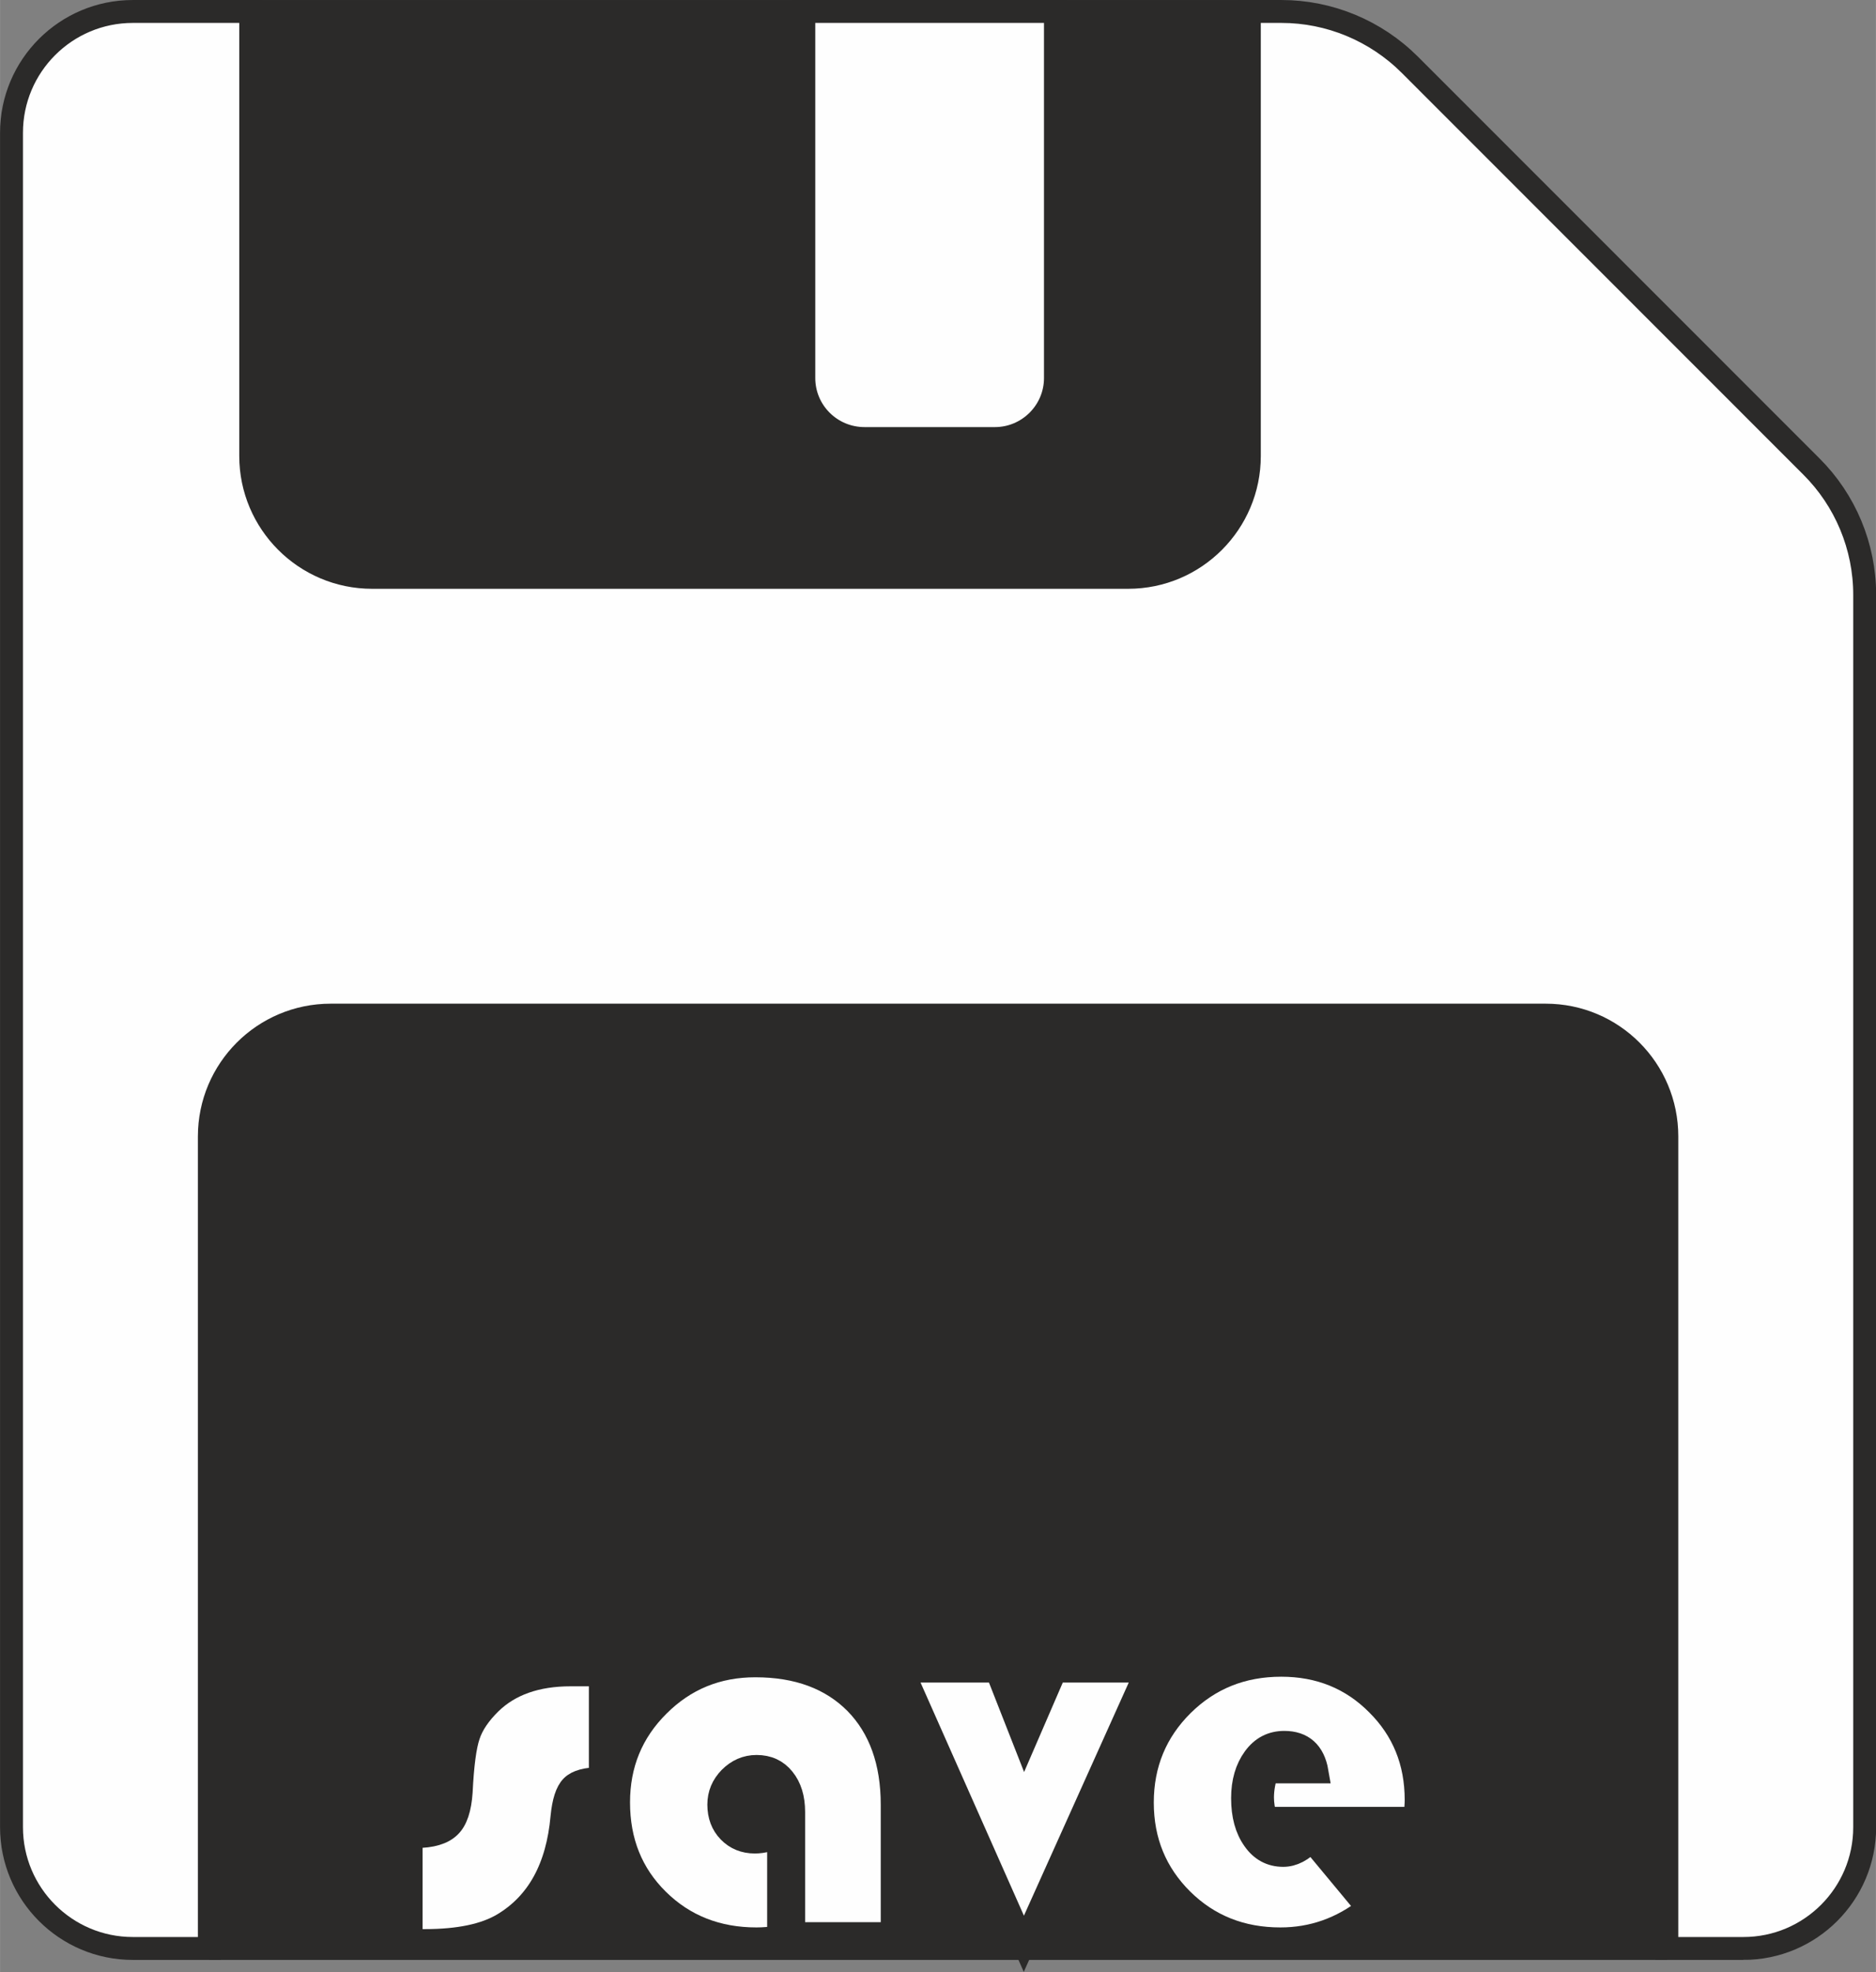 <?xml version="1.0" encoding="UTF-8"?>
<!DOCTYPE svg PUBLIC "-//W3C//DTD SVG 1.1//EN" "http://www.w3.org/Graphics/SVG/1.1/DTD/svg11.dtd">
<!-- Creator: CorelDRAW X7 -->
<svg xmlns="http://www.w3.org/2000/svg" xml:space="preserve" width="9.67in" height="10.165in" version="1.1" style="shape-rendering:geometricPrecision; text-rendering:geometricPrecision; image-rendering:optimizeQuality; fill-rule:evenodd; clip-rule:evenodd"
viewBox="0 0 9975 10486"
 xmlns:xlink="http://www.w3.org/1999/xlink">
 <rect x="0" y="0" width="9975" height="10486" fill="#808080" stroke="none"/>
 <defs>
  <style type="text/css">
   <![CDATA[
    .str0 {stroke:#2B2A29;stroke-width:121.84}
    .str1 {stroke:#2B2A29;stroke-width:7.164}
    .str2 {stroke:#2B2A29;stroke-width:7.164}
    .fil3 {fill:none}
    .fil1 {fill:none;fill-rule:nonzero}
    .fil2 {fill:#2B2A29}
    .fil4 {fill:#2B2A29}
    .fil5 {fill:#FEFEFE}
    .fil0 {fill:#FEFEFE;fill-rule:nonzero}
   ]]>
  </style>
 </defs>
 <g id="Слой_x0020_1">
  <path class="fil0" d="M3192 8906l0 552c-73,0 -124,14 -151,41 -28,28 -45,82 -53,163 -24,269 -128,459 -313,570 -97,58 -236,87 -416,87l-73 0 0 -553 24 0c84,0 144,-18 180,-53 36,-34 56,-96 62,-183 7,-143 20,-244 40,-302 19,-58 58,-115 116,-172 103,-100 245,-150 426,-150l158 0z"/>
  <path id="1" class="fil0" d="M4140 9758l0 542c-43,7 -82,10 -118,10 -209,0 -384,-69 -524,-207 -140,-138 -209,-311 -209,-519 0,-202 70,-374 212,-515 141,-141 313,-211 515,-211 225,0 403,66 534,198 129,132 194,313 194,541l0 685 -524 0 0 -647c0,-73 -18,-132 -54,-176 -35,-44 -83,-66 -143,-66 -55,0 -102,21 -142,61 -39,40 -59,87 -59,142 0,58 18,106 54,143 36,37 82,56 137,56 46,0 88,-12 127,-37z"/>
  <polygon id="2" class="fil0" points="6096,8886 5444,10336 4801,8886 5300,8886 5448,9263 5611,8886 "/>
  <path id="3" class="fil0" d="M7523 9669l-793 0c-11,-41 -17,-77 -17,-110 0,-47 9,-92 24,-137l266 0c-18,-105 -77,-157 -174,-157 -66,0 -119,27 -160,83 -41,56 -62,127 -62,214 0,91 20,164 60,220 39,56 91,84 156,84 52,0 102,-26 151,-79l298 359c-139,110 -294,164 -464,164 -207,0 -381,-69 -522,-208 -141,-140 -212,-312 -212,-517 0,-205 72,-378 214,-519 143,-141 317,-211 525,-211 202,0 373,69 510,207 138,137 207,307 207,509 0,20 -2,53 -7,98z"/>
  <path id="4" class="fil1 str0" d="M3192 8906l0 552c-73,0 -124,14 -151,41 -28,28 -45,82 -53,163 -24,269 -128,459 -313,570 -97,58 -236,87 -416,87l-73 0 0 -553 24 0c84,0 144,-18 180,-53 36,-34 56,-96 62,-183 7,-143 20,-244 40,-302 19,-58 58,-115 116,-172 103,-100 245,-150 426,-150l158 0z"/>
  <path id="5" class="fil1 str0" d="M4140 9758l0 542c-43,7 -82,10 -118,10 -209,0 -384,-69 -524,-207 -140,-138 -209,-311 -209,-519 0,-202 70,-374 212,-515 141,-141 313,-211 515,-211 225,0 403,66 534,198 129,132 194,313 194,541l0 685 -524 0 0 -647c0,-73 -18,-132 -54,-176 -35,-44 -83,-66 -143,-66 -55,0 -102,21 -142,61 -39,40 -59,87 -59,142 0,58 18,106 54,143 36,37 82,56 137,56 46,0 88,-12 127,-37z"/>
  <polygon id="6" class="fil1 str0" points="6096,8886 5444,10336 4801,8886 5300,8886 5448,9263 5611,8886 "/>
  <path id="7" class="fil1 str0" d="M7523 9669l-793 0c-11,-41 -17,-77 -17,-110 0,-47 9,-92 24,-137l266 0c-18,-105 -77,-157 -174,-157 -66,0 -119,27 -160,83 -41,56 -62,127 -62,214 0,91 20,164 60,220 39,56 91,84 156,84 52,0 102,-26 151,-79l298 359c-139,110 -294,164 -464,164 -207,0 -381,-69 -522,-208 -141,-140 -212,-312 -212,-517 0,-205 72,-378 214,-519 143,-141 317,-211 525,-211 202,0 373,69 510,207 138,137 207,307 207,509 0,20 -2,53 -7,98z"/>
  <path class="fil2 str1" d="M8219 5398l-6461 0c-356,0 -645,289 -645,645l0 4318 7750 0 0 -4318c0,-356 -288,-645 -644,-645zm-5027 3508l0 552c-73,0 -124,14 -151,41 -28,28 -45,82 -53,163 -24,269 -128,459 -313,570 -97,58 -236,87 -416,87l-73 0 0 -553 24 0c84,0 144,-18 180,-53 36,-34 56,-96 62,-183 7,-143 20,-244 40,-302 19,-58 58,-115 116,-172 103,-100 245,-150 426,-150l158 0zm824 -48c225,0 403,66 534,198 129,132 194,313 194,541l0 685 -524 0 0 -647c0,-73 -18,-132 -54,-176 -35,-44 -83,-66 -143,-66 -55,0 -102,21 -142,61 -39,40 -59,87 -59,142 0,58 18,106 54,143 36,37 82,56 137,56 46,0 88,-12 127,-37l0 542c-43,7 -82,10 -118,10 -209,0 -384,-69 -524,-207 -140,-138 -209,-311 -209,-519 0,-202 70,-374 212,-515 141,-141 313,-211 515,-211zm1595 28l485 0 -652 1450 -643 -1450 499 0 148 377 163 -377zm677 180c143,-141 317,-211 525,-211 202,0 373,69 510,207 138,137 207,307 207,509 0,20 -2,53 -7,98l-793 0c-11,-41 -17,-77 -17,-110 0,-47 9,-92 24,-137l266 0c-18,-105 -77,-157 -174,-157 -66,0 -119,27 -160,83 -41,56 -62,127 -62,214 0,91 20,164 60,220 39,56 91,84 156,84 52,0 102,-26 151,-79l298 359c-139,110 -294,164 -464,164 -207,0 -381,-69 -522,-208 -141,-140 -212,-312 -212,-517 0,-205 72,-378 214,-519z"/>
 </g>
 <g id="Слой_x0020_1_0">
  <line class="fil3 str0" x1="1113" y1="10361" x2="8863" y2= "10361" />
  <line class="fil3 str0" x1="1333" y1="61" x2="6643" y2= "61" />
  <path class="fil4 str2" d="M1978 3070l4021 0c356,0 644,-290 644,-645l0 -2364 -1031 0 0 1949c0,178 -145,322 -322,322l-693 0c-179,0 -323,-144 -323,-322l0 -1949 -2941 0 0 2364c0,355 289,645 645,645z"/>
 </g>
 <g id="Слой_x0020_1_0_1">
  <g id="_2334550064192">
   <path class="fil5 str0" d="M9270 10361c356,0 645,-289 645,-645l0 -6553c0,-257 -103,-503 -284,-683l-2134 -2135c-182,-182 -428,-284 -683,-284l-171 0 0 2364c0,355 -288,645 -644,645l-4021 0c-356,0 -645,-290 -645,-645l0 -2364 -627 0c-356,0 -645,289 -645,645l0 3097 0 774 0 5139c0,356 289,645 645,645l407 0 0 -4318c0,-356 289,-645 645,-645l6461 0c356,0 644,289 644,645l0 4318 407 0 0 0z"/>
   <path class="fil5 str0" d="M5290 2332c177,0 322,-144 322,-322l0 -1949 -1338 0 0 1949c0,178 144,322 323,322l693 0z"/>
  </g>
  <g id="_2334550064576">
  </g>
  <g id="_2334550062944">
  </g>
  <g id="_2334550064288">
  </g>
  <g id="_2334550062432">
  </g>
  <g id="_2334550062368">
  </g>
  <g id="_2334550062528">
  </g>
  <g id="_2334550062208">
  </g>
  <g id="_2334550062720">
  </g>
  <g id="_2334550062688">
  </g>
  <g id="_2334550061696">
  </g>
  <g id="_2334550061536">
  </g>
  <g id="_2334550059488">
  </g>
  <g id="_2334550058784">
  </g>
  <g id="_2334550060672">
  </g>
  <g id="_2334550060576">
  </g>
 </g>
</svg>
